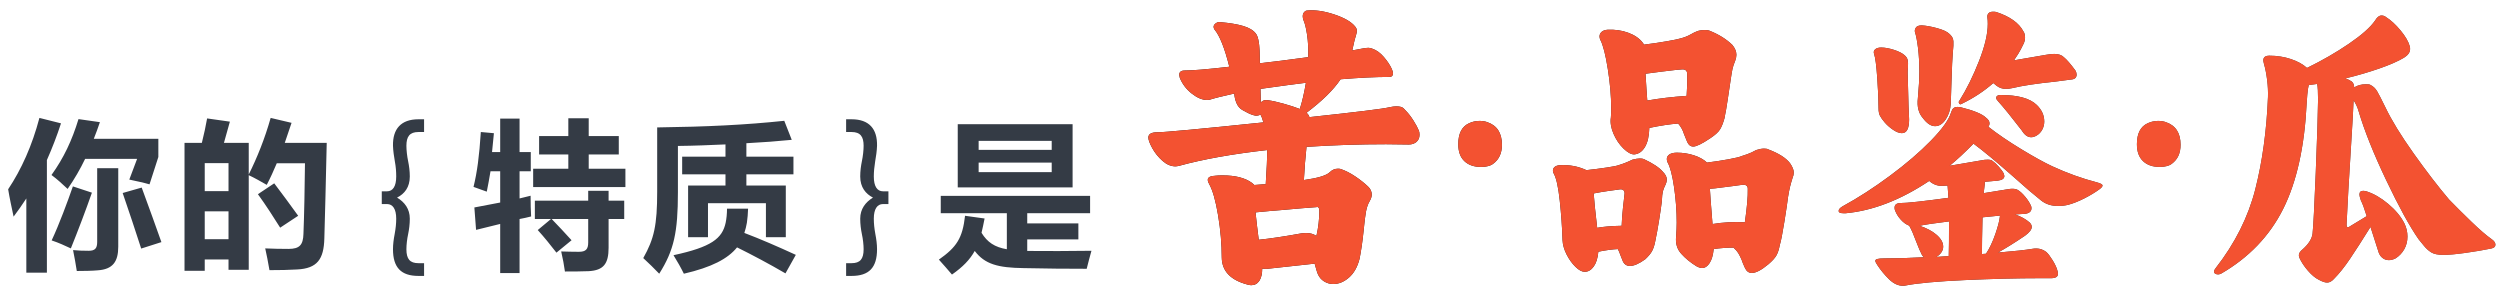 <svg xmlns="http://www.w3.org/2000/svg" xmlns:xlink="http://www.w3.org/1999/xlink" fill="none" version="1.1" width="412" height="48" viewBox="0 0 412 48"><defs><linearGradient x1="412" y1="24" x2="188" y2="24" gradientUnits="userSpaceOnUse" id="master_svg0_53_6657"><stop offset="2.857%" stop-color="#474747" stop-opacity="1"/><stop offset="100%" stop-color="#151515" stop-opacity="1"/></linearGradient></defs><g><g><path d="M2.24,35.7C2.968,34.748,3.64,33.768,4.34,32.704L4.34,44.94L7.728,44.94L7.728,26.376C8.596,24.416,9.38,22.4,10.052,20.328L6.496,19.432C5.292,23.996,3.528,27.916,1.344,31.192C1.596,32.732,1.904,34.104,2.24,35.7ZM24.64,30.38L26.096,25.872L26.096,22.876L15.456,22.876C15.82,22.008,16.128,21.084,16.464,20.132L12.936,19.628C11.872,23.128,10.5,26.04,8.484,28.84C9.464,29.568,10.22,30.268,11.144,31.136C12.264,29.512,13.216,27.888,14.028,26.18L22.596,26.18L21.308,29.596C22.316,29.82,23.604,30.072,24.64,30.38ZM12.656,44.66C13.832,44.66,15.232,44.632,16.128,44.548C18.564,44.38,19.488,43.148,19.488,40.656L19.488,27.72L16.016,27.72L16.016,39.872C16.016,40.936,15.652,41.328,14.616,41.328C13.636,41.328,12.908,41.3,12.04,41.216C12.236,42.168,12.516,43.708,12.656,44.66ZM23.268,40.964L26.6,39.9C25.732,37.464,24.556,34.16,23.352,30.912L20.216,31.808C21.28,34.86,22.316,38.052,23.268,40.964ZM11.676,40.936C12.824,38.108,14.196,34.496,15.148,31.752L12.012,30.716C11.116,33.292,9.772,36.932,8.512,39.62C9.772,40.04,10.64,40.46,11.676,40.936ZM43.96,30.464C44.548,29.344,45.08,28.168,45.612,26.908L50.26,26.908C50.232,30.38,50.12,35.952,50.008,38.556C49.952,40.376,49.364,41.02,47.544,41.02C46.284,41.02,44.94,40.992,43.708,40.936C43.932,41.972,44.184,43.148,44.408,44.52C46.06,44.52,47.656,44.492,48.972,44.408C52.276,44.24,53.368,42.728,53.452,39.284C53.564,35.504,53.704,29.82,53.844,23.548L46.928,23.548L48.048,20.244L44.604,19.432C43.652,22.82,42.364,26.012,40.992,28.756L40.992,23.548L36.904,23.548C37.212,22.456,37.52,21.336,37.884,20.048L34.132,19.516C33.908,20.748,33.628,22.12,33.264,23.548L30.408,23.548L30.408,44.632L33.74,44.632L33.74,42.756L37.66,42.756L37.66,44.464L40.992,44.464L40.992,28.868C42,29.344,43.036,29.932,43.96,30.464ZM46.172,37.52L49.14,35.56C47.824,33.712,46.536,32.004,45.192,30.212L42.504,32.004C43.848,33.852,45.08,35.784,46.172,37.52ZM33.74,34.832L37.66,34.832L37.66,39.424L33.74,39.424L33.74,34.832ZM33.74,26.88L37.66,26.88L37.66,31.5L33.74,31.5L33.74,26.88ZM62.916,33.628L63.784,33.628C64.708,33.628,65.296,34.412,65.296,36.036C65.296,36.848,65.212,37.632,65.044,38.556C64.876,39.424,64.764,40.264,64.764,41.076C64.764,44.1,66.108,45.472,68.964,45.472L69.888,45.472L69.888,43.372L68.964,43.372C67.564,43.372,66.976,42.7,66.976,41.076C66.976,40.348,67.088,39.368,67.256,38.612C67.424,37.8,67.536,36.932,67.536,36.036C67.536,34.44,66.696,33.32,65.436,32.564C66.668,31.948,67.536,30.856,67.536,29.092C67.536,28.224,67.424,27.356,67.256,26.544C67.088,25.76,66.976,24.724,66.976,24.024C66.976,22.512,67.508,21.756,68.964,21.756L69.888,21.756L69.888,19.656L68.964,19.656C66.08,19.656,64.708,21.252,64.764,24.024C64.792,24.892,64.932,25.788,65.072,26.6C65.24,27.496,65.296,28.28,65.296,29.092C65.296,30.716,64.736,31.528,63.784,31.528L62.916,31.528L62.916,33.628ZM80.22,31.584C80.416,30.52,80.668,29.372,80.836,28.224L82.432,28.224L82.432,33.376L78.176,34.188L78.456,37.884L82.432,36.904L82.432,44.996L85.624,44.996L85.624,36.092C86.24,35.98,86.884,35.84,87.528,35.672C87.472,34.748,87.444,33.544,87.444,32.256L85.624,32.704L85.624,28.224L87.472,28.224L87.472,25.06L85.624,25.06L85.624,19.544L82.432,19.544L82.432,25.06L81.088,25.06L81.396,21.952L79.24,21.756C78.988,25.732,78.624,28.42,78.036,30.8L80.22,31.584ZM88.144,36.092L90.804,36.092L88.62,37.912C89.768,39.172,90.692,40.348,91.7,41.636L94.192,39.592C93.1,38.388,92.008,37.212,90.916,36.092L96.936,36.092L96.936,39.956C96.936,41.076,96.544,41.496,95.396,41.496C94.528,41.496,93.436,41.468,92.484,41.44C92.764,42.672,92.96,43.68,93.1,44.744C94.304,44.744,95.704,44.744,97.02,44.688C99.456,44.548,100.296,43.484,100.296,40.824L100.296,36.092L102.872,36.092L102.872,33.068L100.296,33.068L100.296,31.444L96.936,31.444L96.936,33.068L88.144,33.068L88.144,36.092ZM88.844,25.452L93.66,25.452L93.66,27.804L87.864,27.804L87.864,30.828L103.068,30.828L103.068,27.804L97.02,27.804L97.02,25.452L101.976,25.452L101.976,22.428L97.02,22.428L97.02,19.488L93.66,19.488L93.66,22.428L88.844,22.428L88.844,25.452ZM108.64,45.108C111.076,41.244,111.72,38.276,111.72,31.668L111.72,24.052C114.38,24.024,117.012,23.912,119.56,23.8L119.56,25.816L112.42,25.816L112.42,28.728L119.56,28.728L119.56,30.576L113.4,30.576L113.4,39.088L116.676,39.088L116.676,33.488L126.224,33.488L126.224,39.088L129.5,39.088L129.5,30.576L123.004,30.576L123.004,28.728L130.76,28.728L130.76,25.816L123.004,25.816L123.004,23.604C125.72,23.464,128.24,23.268,130.48,23.044L129.248,19.908C122.864,20.58,116.564,20.888,108.304,21L108.304,31.584C108.304,37.1,107.8,39.368,106.008,42.532C106.904,43.344,107.828,44.268,108.64,45.108ZM112.7,45.108C117.292,44.044,119.952,42.644,121.464,40.768C124.012,42.028,126.7,43.456,129.444,45.052L131.152,42C128.1,40.6,125.328,39.396,122.668,38.388C122.864,37.828,122.976,37.296,123.088,36.708C123.2,35.98,123.256,35.168,123.284,34.384L119.812,34.384C119.812,35.224,119.728,36.036,119.588,36.708C119.028,39.312,117.236,40.712,110.992,42.056C111.636,43.092,112.252,44.184,112.7,45.108ZM146.412,33.628L146.412,31.528L145.516,31.528C144.564,31.528,144.004,30.716,144.004,29.092C144.004,28.308,144.088,27.468,144.228,26.6C144.368,25.788,144.508,24.892,144.536,24.024C144.592,21.252,143.248,19.656,140.336,19.656L139.44,19.656L139.44,21.756L140.336,21.756C141.792,21.756,142.324,22.512,142.324,24.024C142.324,24.724,142.212,25.76,142.044,26.544C141.876,27.356,141.764,28.224,141.764,29.092C141.764,30.856,142.66,31.948,143.864,32.564C142.632,33.32,141.764,34.44,141.764,36.036C141.764,36.932,141.876,37.8,142.044,38.612C142.212,39.368,142.324,40.348,142.324,41.076C142.324,42.7,141.736,43.372,140.336,43.372L139.44,43.372L139.44,45.472L140.336,45.472C143.22,45.472,144.536,44.1,144.536,41.076C144.536,40.264,144.424,39.424,144.256,38.556C144.088,37.632,144.004,36.848,144.004,36.036C144.004,34.412,144.592,33.628,145.516,33.628L146.412,33.628ZM155.036,35.14L165.928,35.14L165.928,41.076C163.94,40.74,162.708,39.928,161.756,38.36C161.924,37.66,162.092,36.876,162.26,36.008L159.04,35.56C158.62,39.256,157.668,40.712,154.728,42.784C155.54,43.652,156.24,44.52,156.884,45.248C158.676,43.988,159.824,42.812,160.636,41.356C162.288,43.54,164.472,44.128,168.672,44.184C172.116,44.268,175.924,44.296,179.088,44.296C179.312,43.428,179.564,42.392,179.872,41.328C176.484,41.384,172.256,41.384,169.288,41.356L169.288,39.452L177.716,39.452L177.716,36.82L169.288,36.82L169.288,35.14L179.648,35.14L179.648,32.284L155.036,32.284L155.036,35.14ZM157.836,30.884L176.764,30.884L176.764,20.468L157.836,20.468L157.836,30.884ZM161.28,26.796L173.32,26.796L173.32,28.364L161.28,28.364L161.28,26.796ZM161.28,23.212L173.32,23.212L173.32,24.696L161.28,24.696L161.28,23.212Z" fill="#343B45" fill-opacity="1"/></g><g><path d="M206.96,19.064Q206.336,18.968,205.64,18.608Q204.944,18.248,204.704,18.104Q204.08,17.72,203.768,16.976Q203.456,16.232,203.408,15.416Q200.576,16.04,199.376,16.424Q199.232,16.472,198.896,16.472Q197.744,16.472,196.4,15.416Q195.056,14.36,194.432,12.824Q194.336,12.44,194.336,12.344Q194.336,11.96,194.576,11.792Q194.816,11.624,195.104,11.624Q197.216,11.624,202.592,11Q201.44,6.392,200.144,4.856Q200,4.616,200,4.424Q200,4.088,200.384,3.824Q200.768,3.56,201.152,3.656Q203.408,3.848,204.872,4.28Q206.336,4.712,206.96,5.528Q207.488,6.2,207.584,8.36L207.632,10.424Q210.32,10.136,215.6,9.416Q215.648,7.352,215.408,5.744Q215.168,4.136,214.832,3.368Q214.688,2.984,214.688,2.696Q214.688,2.264,214.928,2Q215.168,1.736,215.408,1.736Q217.376,1.544,219.896,2.384Q222.416,3.224,223.328,4.376Q223.616,4.712,223.616,5.096Q223.616,5.336,223.472,5.792Q223.328,6.248,223.232,6.632Q222.944,7.784,222.848,8.312Q225.008,7.88,225.488,7.88Q225.824,7.88,226.16,8.024Q227.168,8.36,228.056,9.392Q228.944,10.424,229.376,11.384Q229.568,11.864,229.568,12.056Q229.568,12.68,228.944,12.68Q225.632,12.68,220.928,13.064Q219.2,15.656,215.312,18.584Q215.696,18.92,215.792,19.304Q227.456,18.056,228.992,17.672Q229.664,17.528,230.096,17.528Q231.008,17.528,231.32,17.864Q231.632,18.2,231.68,18.248Q232.304,18.872,232.928,19.856Q233.552,20.84,233.84,21.56Q233.936,21.8,233.936,22.232Q233.936,22.952,233.432,23.384Q232.928,23.816,232.16,23.816L228.416,23.768Q222.032,23.768,215.312,24.2Q215.024,26.936,214.88,29.672Q218.336,29.192,219.152,28.376Q219.728,27.8,220.496,27.8Q220.784,27.8,220.928,27.848Q222.08,28.232,223.304,29.048Q224.528,29.864,225.44,30.728Q226.064,31.304,226.064,32.072Q226.064,32.552,225.728,33.128Q225.296,33.848,225.104,34.928Q224.912,36.008,224.72,38.072Q224.432,40.808,224.048,42.68Q223.52,44.696,222.296,45.752Q221.072,46.808,219.728,46.808Q218.912,46.808,218.216,46.376Q217.52,45.944,217.184,45.176Q217.04,44.84,216.896,44.312Q216.752,43.784,216.656,43.448L208.736,44.312Q208.256,44.312,208.016,44.264Q208.016,45.56,207.536,46.28Q207.056,47,206.192,47Q206,47,205.616,46.904Q201.392,45.8,201.344,42.44Q201.344,39.128,200.744,35.504Q200.144,31.88,199.28,30.344Q199.04,29.96,199.04,29.624Q199.04,29,200.384,28.952Q200.768,28.904,201.488,28.904Q204.656,28.904,206.336,30.152L206.72,30.488L208.592,30.344Q208.832,26.792,208.832,24.728Q200.288,25.688,194.336,27.32Q193.952,27.416,193.712,27.416Q192.608,27.416,191.576,26.504Q190.544,25.592,189.896,24.416Q189.248,23.24,189.248,22.664Q189.248,21.8,190.736,21.8Q192.512,21.8,208.208,20.168Q207.968,19.304,207.728,18.872Q207.44,19.064,206.96,19.064ZM206.912,35Q207.104,36.872,207.44,39.512Q210.272,39.224,214.496,38.456Q214.784,38.408,215.312,38.408Q216.272,38.408,216.944,38.888Q217.424,36.824,217.424,34.76Q217.424,33.992,216.944,34.136Q215.168,34.28,214.448,34.328Q213.104,34.472,211.208,34.616Q209.312,34.76,206.912,35ZM207.776,16.904Q208.208,16.376,208.976,16.52Q210.032,16.664,211.568,17.096Q213.104,17.528,214.208,17.96Q214.784,16.184,215.216,13.64Q212.816,13.928,207.728,14.648L207.776,16.904ZM246.08,26.984Q245.696,27.32,244.784,27.464Q244.544,27.512,244.064,27.512Q242.336,27.512,241.328,26.552Q240.32,25.592,240.32,23.768Q240.32,21.128,242.096,20.312Q242.912,19.928,243.824,19.928Q244.544,19.928,245.072,20.12Q247.52,20.936,247.52,23.864Q247.52,25.928,246.08,26.984ZM278.048,23.384Q277.904,23.048,277.52,22.088Q277.376,21.608,277.136,21.176Q276.896,20.744,276.56,20.36Q274.592,20.504,271.808,21.08Q271.76,23.096,271.088,24.224Q270.416,25.352,269.312,25.448Q268.544,25.448,267.536,24.464Q266.528,23.48,265.904,22.04Q265.28,20.6,265.472,19.352Q265.52,18.872,265.52,17.768Q265.52,14.888,264.968,11.384Q264.416,7.88,263.744,6.584Q263.6,6.296,263.6,6.008Q263.6,5.576,263.936,5.264Q264.272,4.952,264.896,4.904Q266.72,4.808,268.304,5.384Q269.888,5.96,270.704,7.016L270.944,7.352Q272.912,7.112,274.688,6.8Q276.464,6.488,276.896,6.344Q277.856,6.104,278.576,5.696Q279.296,5.288,279.584,5.192Q280.112,4.952,280.976,4.952Q281.504,4.952,281.696,5.048Q284,5.96,285.488,7.4Q286.16,8.216,286.16,9.032Q286.16,9.464,285.968,9.992Q285.632,10.808,285.512,11.36Q285.392,11.912,285.2,13.256Q285.008,14.504,284.744,16.304Q284.48,18.104,284.192,19.496Q283.856,20.696,283.448,21.344Q283.04,21.992,281.888,22.76Q279.824,24.152,279.056,24.152Q278.384,24.152,278.048,23.384ZM256.064,28.616Q255.92,28.376,255.92,28.136Q255.92,27.752,256.208,27.512Q256.496,27.272,257.024,27.224Q259.376,27.08,261.44,28.04Q263.216,27.848,264.8,27.608Q266.384,27.368,266.72,27.224Q267.872,26.888,269.024,26.312Q269.792,26.12,270.224,26.12Q270.704,26.12,270.896,26.216Q273.152,27.272,274.016,28.28Q274.688,28.952,274.688,29.576Q274.688,30.008,274.496,30.392Q274.16,31.064,274.04,31.544Q273.92,32.024,273.872,33.176Q273.728,34.376,273.416,36.32Q273.104,38.264,272.768,39.848Q272.576,40.808,272.24,41.408Q271.904,42.008,271.136,42.728Q269.6,43.832,268.592,43.832Q267.872,43.832,267.488,43.16L267.104,42.2Q266.816,41.384,266.624,41.048Q265.328,41.096,263.408,41.48Q263.264,43.064,262.64,43.928Q262.016,44.792,261.152,44.792Q260.48,44.792,259.64,43.976Q258.8,43.16,258.176,41.936Q257.552,40.712,257.504,39.56Q257.408,36.44,257.048,33.08Q256.688,29.72,256.064,28.616ZM262.64,31.88Q262.736,33.416,263.216,37.544Q264.752,37.256,267.248,37.208Q267.296,35.816,267.464,34.256Q267.632,32.696,267.728,31.928L267.728,31.832Q267.728,31.496,267.512,31.328Q267.296,31.16,266.96,31.208Q266.24,31.304,265.04,31.472Q263.84,31.64,262.64,31.88ZM271.328,14.504L271.472,16.568Q274.448,16.04,277.952,15.8Q278.096,13.928,278.048,12.2Q278.048,11.432,277.28,11.432Q276.8,11.432,273.728,11.816Q271.664,12.104,271.184,12.152L271.328,14.504ZM274.832,26.792Q274.688,26.504,274.688,26.216Q274.688,25.736,275.12,25.448Q275.552,25.16,276.368,25.16Q277.808,25.16,279.152,25.592Q280.496,26.024,281.312,26.792Q283.232,26.552,284.912,26.24Q286.592,25.928,286.976,25.736Q288.08,25.4,288.68,25.112Q289.28,24.824,289.424,24.728Q290.144,24.488,290.72,24.488Q291.248,24.488,291.44,24.632Q293.984,25.592,294.992,26.888Q295.616,27.8,295.616,28.424Q295.616,28.856,295.424,29.288Q295.136,30.2,294.992,30.8Q294.848,31.4,294.656,32.552Q294.56,33.464,294.08,36.464Q293.6,39.464,293.312,40.376Q293.12,41.432,292.76,42.08Q292.4,42.728,291.44,43.544Q289.712,44.984,288.704,44.984Q287.936,44.984,287.552,44.12Q287.168,43.304,287.024,42.824Q286.736,42.152,286.472,41.72Q286.208,41.288,285.68,40.808Q284,40.808,282.416,41.048Q282.272,42.536,281.744,43.352Q281.216,44.168,280.496,44.168Q280.112,44.168,279.584,43.88Q278.096,42.968,277.064,41.816Q276.032,40.664,276.224,38.984Q276.32,37.64,276.32,36.68Q276.32,33.848,275.888,30.872Q275.456,27.896,274.832,26.792ZM281.792,31.112Q281.84,32.168,282.224,36.92Q284.816,36.488,287.552,36.632Q288.08,32.984,288.032,31.112Q288.032,30.44,287.264,30.44L285.488,30.68Q284.576,30.776,283.592,30.92Q282.608,31.064,281.792,31.112ZM310.592,20.168Q310.064,19.544,309.824,19.088Q309.584,18.632,309.584,17.864Q309.584,15.896,309.368,12.848Q309.152,9.8,308.864,8.936Q308.672,8.456,309.008,8.144Q309.344,7.832,310.016,7.832Q310.928,7.832,312.128,8.216Q313.328,8.6,313.904,9.128Q314.288,9.464,314.384,9.896Q314.48,10.328,314.432,11.192Q314.384,11.288,314.384,12.008Q314.384,12.104,314.528,17.432L314.624,19.688Q314.624,21.944,313.424,21.944Q312.8,21.944,311.984,21.392Q311.168,20.84,310.592,20.168ZM303.68,33.992Q307.472,31.928,311.456,28.976Q315.44,26.024,318.224,23.168Q321.008,20.312,321.536,18.536Q321.68,18.056,321.92,17.84Q322.16,17.624,322.592,17.624Q322.928,17.624,323.12,17.672Q326.384,18.488,327.296,19.4Q327.872,19.832,327.872,20.312Q327.872,20.648,327.68,20.888Q329.936,22.664,333.104,24.584Q336.272,26.504,338.24,27.416Q341.888,29.096,345.584,30.056Q346.496,30.296,346.496,30.584Q346.496,30.824,345.968,31.208Q344.912,31.976,343.496,32.696Q342.08,33.416,340.832,33.752Q340.064,33.944,339.152,33.944Q337.52,33.944,336.368,33.032Q334.496,31.544,332.048,29.336Q327.584,25.4,325.232,23.672Q323.072,25.88,321.296,27.32L326.624,26.408Q327.008,26.312,327.584,26.312Q328.112,26.312,328.352,26.504Q328.832,26.84,329.408,27.488Q329.984,28.136,330.224,28.616L330.32,29Q330.32,29.624,329.264,29.768L327.104,29.96Q327.104,30.392,327.056,30.632Q327.008,30.872,326.912,31.832Q330.224,31.304,331.04,31.16Q331.28,31.112,331.664,31.112Q332.192,31.112,332.528,31.304Q333.104,31.64,333.776,32.456Q334.448,33.272,334.736,33.992Q334.784,34.088,334.784,34.328Q334.784,35.096,333.728,35.24Q333.344,35.24,332.096,35.336Q333.584,35.864,334.496,36.68Q334.832,37.016,334.832,37.4Q334.832,38.024,333.728,38.84Q331.328,40.472,329.264,41.624Q333.296,41.288,334.976,41Q335.216,40.952,335.6,40.952Q336.464,40.952,337.232,41.528Q337.664,41.912,338.288,42.92Q338.912,43.928,339.104,44.744Q339.152,44.888,339.152,45.128Q339.152,45.848,338,45.848L336.128,45.848Q330.608,45.848,323.792,46.16Q316.976,46.472,314.048,47.048Q313.904,47.096,313.616,47.096Q312.416,47.096,311.312,46.016Q310.208,44.936,309.392,43.688Q309.056,43.208,309.056,42.968Q309.056,42.776,309.392,42.68Q309.728,42.584,310.544,42.584Q313.616,42.584,317.072,42.392Q316.832,42.2,316.736,42.008Q316.352,41.288,315.824,39.896Q315.104,37.976,314.72,37.352L314.672,37.208Q313.904,36.92,313.256,36.2Q312.608,35.48,312.32,34.712Q312.224,34.52,312.224,34.232Q312.224,33.512,313.136,33.464Q314.816,33.464,321.104,32.6L320.96,30.584L320,30.632Q318.848,30.632,317.936,29.816Q310.88,34.52,304.16,35.144L303.824,35.144Q303.008,35.144,303.008,34.76Q303.008,34.376,303.68,33.992ZM315.584,5.288Q315.488,4.952,315.728,4.568Q315.968,4.184,316.688,4.184Q317.744,4.232,319.232,4.64Q320.72,5.048,321.248,5.576Q321.68,5.96,321.824,6.344Q321.968,6.728,321.92,7.544Q321.68,10.136,321.584,14.12L321.488,17.096Q321.392,18.584,320.648,19.688Q319.904,20.792,318.896,20.792Q317.888,20.792,316.88,19.448Q315.824,18.248,316.064,16.184Q316.304,13.64,316.304,11.768Q316.304,9.656,316.088,7.904Q315.872,6.152,315.584,5.288ZM316.352,37.208Q318.08,37.784,319.088,38.648Q320.24,39.608,320.24,40.664Q320.24,41.144,319.928,41.6Q319.616,42.056,319.088,42.344L321.152,42.2Q321.2,40.616,321.2,36.488Q317.696,36.92,316.352,37.208ZM322.928,16.568Q324.704,13.736,326.144,10.064Q327.584,6.392,327.584,3.944Q327.584,3.32,327.536,3.032Q327.44,2.504,327.68,2.216Q327.92,1.928,328.448,1.928Q328.784,1.928,328.976,1.976Q332.336,3.08,333.44,5.144Q333.728,5.528,333.728,6.2Q333.728,6.68,333.512,7.16Q333.296,7.64,333.032,8.12Q332.768,8.6,332.624,8.84L331.904,9.944L337.184,9.032Q338,8.888,338.528,8.888Q339.584,8.888,340.112,9.416Q340.832,9.992,342.032,11.624Q342.224,11.96,342.224,12.296Q342.224,13.064,341.264,13.112L338.72,13.448Q334.064,13.928,331.712,14.504Q331.088,14.648,330.56,14.648Q329.696,14.648,329.024,14.12L328.496,13.688Q326.192,15.704,323.312,17.096L323.12,17.192Q322.928,17.192,322.832,16.976Q322.736,16.76,322.928,16.568ZM327.296,41.816Q328.16,40.52,328.832,38.576Q329.504,36.632,329.6,35.528L326.72,35.816Q326.624,39.848,326.624,41.864L327.296,41.816ZM329.264,16.664Q328.976,16.376,328.976,16.136Q328.976,15.896,329.168,15.776Q329.36,15.656,329.696,15.656Q333.968,15.656,335.648,17.288Q336.896,18.488,336.896,20.024Q336.896,20.744,336.56,21.368Q336.224,21.992,335.648,22.328Q335.168,22.616,334.736,22.616Q333.872,22.616,333.2,21.512Q330.656,18.2,329.264,16.664ZM357.92,26.984Q357.536,27.32,356.624,27.464Q356.384,27.512,355.904,27.512Q354.176,27.512,353.168,26.552Q352.16,25.592,352.16,23.768Q352.16,21.128,353.936,20.312Q354.752,19.928,355.664,19.928Q356.384,19.928,356.912,20.12Q359.36,20.936,359.36,23.864Q359.36,25.928,357.92,26.984ZM382.112,46.088Q381.248,45.656,380.336,44.6Q379.424,43.544,378.944,42.488Q378.848,42.2,378.848,42.056Q378.848,41.576,379.52,41.048Q380.912,39.8,381.104,38.552Q381.296,36.776,381.632,28.472Q381.968,20.168,382.016,16.424Q382.016,14.6,381.872,13.832L380.48,14.024Q380.336,14.552,380.24,15.656Q380.144,16.76,380.144,17Q379.616,27.752,376.256,34.448Q372.896,41.144,365.984,45.128Q365.696,45.224,365.552,45.224Q365.264,45.224,365.072,45.104Q364.88,44.984,364.88,44.744Q364.88,44.504,365.12,44.216Q369.92,38.072,371.672,31.184Q373.424,24.296,373.76,15.992Q373.808,14.648,373.616,13.136Q373.424,11.624,373.088,10.472Q372.992,10.088,372.992,9.944Q372.992,9.176,374,9.176Q375.872,9.176,377.528,9.728Q379.184,10.28,380.192,11.192Q383.936,9.368,387.104,7.208Q390.272,5.048,391.424,3.368Q391.904,2.552,392.48,2.552Q392.912,2.552,393.248,2.84Q394.4,3.56,395.6,5Q396.8,6.44,397.136,7.64Q397.184,7.784,397.184,8.072Q397.184,8.888,396.176,9.512Q394.736,10.376,392.12,11.288Q389.504,12.2,386.528,12.92Q387.2,13.16,387.584,13.448Q387.968,13.784,387.968,14.408Q388.784,13.88,389.936,13.88Q390.464,13.88,390.608,13.976Q391.328,14.312,391.76,15.056Q392.192,15.8,393.104,17.672Q394.64,20.888,397.784,25.304Q400.928,29.72,403.616,32.888Q405.296,34.616,407.312,36.56Q409.328,38.504,410.624,39.416Q411.248,39.848,411.248,40.328Q411.248,40.808,410.576,40.952Q408.752,41.336,406.352,41.672Q403.952,42.008,402.704,42.008Q401.312,42.008,400.64,41.576Q399.968,41.144,399.416,40.448Q398.864,39.752,398.576,39.416Q396.368,36.248,393.248,29.696Q390.128,23.144,388.688,18.296Q388.448,17.432,387.872,16.52Q387.776,19.016,387.584,21.896L387.008,31.4Q386.72,36.68,386.72,36.872L386.72,37.064Q386.72,37.592,387.104,37.4L390.032,35.624Q389.456,33.752,389.072,33.032Q388.832,32.312,388.832,32.072Q388.832,31.448,389.456,31.448Q389.648,31.448,390.032,31.544Q391.808,32.12,393.584,33.608Q395.36,35.096,396.224,36.776Q396.752,37.832,396.752,38.984Q396.752,40.136,396.224,41.072Q395.696,42.008,394.784,42.584Q394.208,42.872,393.68,42.872Q393.056,42.872,392.576,42.464Q392.096,42.056,391.904,41.288L390.656,37.4Q388.688,40.568,387.296,42.632Q385.904,44.696,384.608,45.992Q384.08,46.568,383.504,46.568Q382.976,46.568,382.112,46.088Z" fill="url(#master_svg0_53_6657)" fill-opacity="1"/><path d="M206.96,19.064Q206.336,18.968,205.64,18.608Q204.944,18.248,204.704,18.104Q204.08,17.72,203.768,16.976Q203.456,16.232,203.408,15.416Q200.576,16.04,199.376,16.424Q199.232,16.472,198.896,16.472Q197.744,16.472,196.4,15.416Q195.056,14.36,194.432,12.824Q194.336,12.44,194.336,12.344Q194.336,11.96,194.576,11.792Q194.816,11.624,195.104,11.624Q197.216,11.624,202.592,11Q201.44,6.392,200.144,4.856Q200,4.616,200,4.424Q200,4.088,200.384,3.824Q200.768,3.56,201.152,3.656Q203.408,3.848,204.872,4.28Q206.336,4.712,206.96,5.528Q207.488,6.2,207.584,8.36L207.632,10.424Q210.32,10.136,215.6,9.416Q215.648,7.352,215.408,5.744Q215.168,4.136,214.832,3.368Q214.688,2.984,214.688,2.696Q214.688,2.264,214.928,2Q215.168,1.736,215.408,1.736Q217.376,1.544,219.896,2.384Q222.416,3.224,223.328,4.376Q223.616,4.712,223.616,5.096Q223.616,5.336,223.472,5.792Q223.328,6.248,223.232,6.632Q222.944,7.784,222.848,8.312Q225.008,7.88,225.488,7.88Q225.824,7.88,226.16,8.024Q227.168,8.36,228.056,9.392Q228.944,10.424,229.376,11.384Q229.568,11.864,229.568,12.056Q229.568,12.68,228.944,12.68Q225.632,12.68,220.928,13.064Q219.2,15.656,215.312,18.584Q215.696,18.92,215.792,19.304Q227.456,18.056,228.992,17.672Q229.664,17.528,230.096,17.528Q231.008,17.528,231.32,17.864Q231.632,18.2,231.68,18.248Q232.304,18.872,232.928,19.856Q233.552,20.84,233.84,21.56Q233.936,21.8,233.936,22.232Q233.936,22.952,233.432,23.384Q232.928,23.816,232.16,23.816L228.416,23.768Q222.032,23.768,215.312,24.2Q215.024,26.936,214.88,29.672Q218.336,29.192,219.152,28.376Q219.728,27.8,220.496,27.8Q220.784,27.8,220.928,27.848Q222.08,28.232,223.304,29.048Q224.528,29.864,225.44,30.728Q226.064,31.304,226.064,32.072Q226.064,32.552,225.728,33.128Q225.296,33.848,225.104,34.928Q224.912,36.008,224.72,38.072Q224.432,40.808,224.048,42.68Q223.52,44.696,222.296,45.752Q221.072,46.808,219.728,46.808Q218.912,46.808,218.216,46.376Q217.52,45.944,217.184,45.176Q217.04,44.84,216.896,44.312Q216.752,43.784,216.656,43.448L208.736,44.312Q208.256,44.312,208.016,44.264Q208.016,45.56,207.536,46.28Q207.056,47,206.192,47Q206,47,205.616,46.904Q201.392,45.8,201.344,42.44Q201.344,39.128,200.744,35.504Q200.144,31.88,199.28,30.344Q199.04,29.96,199.04,29.624Q199.04,29,200.384,28.952Q200.768,28.904,201.488,28.904Q204.656,28.904,206.336,30.152L206.72,30.488L208.592,30.344Q208.832,26.792,208.832,24.728Q200.288,25.688,194.336,27.32Q193.952,27.416,193.712,27.416Q192.608,27.416,191.576,26.504Q190.544,25.592,189.896,24.416Q189.248,23.24,189.248,22.664Q189.248,21.8,190.736,21.8Q192.512,21.8,208.208,20.168Q207.968,19.304,207.728,18.872Q207.44,19.064,206.96,19.064ZM206.912,35Q207.104,36.872,207.44,39.512Q210.272,39.224,214.496,38.456Q214.784,38.408,215.312,38.408Q216.272,38.408,216.944,38.888Q217.424,36.824,217.424,34.76Q217.424,33.992,216.944,34.136Q215.168,34.28,214.448,34.328Q213.104,34.472,211.208,34.616Q209.312,34.76,206.912,35ZM207.776,16.904Q208.208,16.376,208.976,16.52Q210.032,16.664,211.568,17.096Q213.104,17.528,214.208,17.96Q214.784,16.184,215.216,13.64Q212.816,13.928,207.728,14.648L207.776,16.904ZM246.08,26.984Q245.696,27.32,244.784,27.464Q244.544,27.512,244.064,27.512Q242.336,27.512,241.328,26.552Q240.32,25.592,240.32,23.768Q240.32,21.128,242.096,20.312Q242.912,19.928,243.824,19.928Q244.544,19.928,245.072,20.12Q247.52,20.936,247.52,23.864Q247.52,25.928,246.08,26.984ZM278.048,23.384Q277.904,23.048,277.52,22.088Q277.376,21.608,277.136,21.176Q276.896,20.744,276.56,20.36Q274.592,20.504,271.808,21.08Q271.76,23.096,271.088,24.224Q270.416,25.352,269.312,25.448Q268.544,25.448,267.536,24.464Q266.528,23.48,265.904,22.04Q265.28,20.6,265.472,19.352Q265.52,18.872,265.52,17.768Q265.52,14.888,264.968,11.384Q264.416,7.88,263.744,6.584Q263.6,6.296,263.6,6.008Q263.6,5.576,263.936,5.264Q264.272,4.952,264.896,4.904Q266.72,4.808,268.304,5.384Q269.888,5.96,270.704,7.016L270.944,7.352Q272.912,7.112,274.688,6.8Q276.464,6.488,276.896,6.344Q277.856,6.104,278.576,5.696Q279.296,5.288,279.584,5.192Q280.112,4.952,280.976,4.952Q281.504,4.952,281.696,5.048Q284,5.96,285.488,7.4Q286.16,8.216,286.16,9.032Q286.16,9.464,285.968,9.992Q285.632,10.808,285.512,11.36Q285.392,11.912,285.2,13.256Q285.008,14.504,284.744,16.304Q284.48,18.104,284.192,19.496Q283.856,20.696,283.448,21.344Q283.04,21.992,281.888,22.76Q279.824,24.152,279.056,24.152Q278.384,24.152,278.048,23.384ZM256.064,28.616Q255.92,28.376,255.92,28.136Q255.92,27.752,256.208,27.512Q256.496,27.272,257.024,27.224Q259.376,27.08,261.44,28.04Q263.216,27.848,264.8,27.608Q266.384,27.368,266.72,27.224Q267.872,26.888,269.024,26.312Q269.792,26.12,270.224,26.12Q270.704,26.12,270.896,26.216Q273.152,27.272,274.016,28.28Q274.688,28.952,274.688,29.576Q274.688,30.008,274.496,30.392Q274.16,31.064,274.04,31.544Q273.92,32.024,273.872,33.176Q273.728,34.376,273.416,36.32Q273.104,38.264,272.768,39.848Q272.576,40.808,272.24,41.408Q271.904,42.008,271.136,42.728Q269.6,43.832,268.592,43.832Q267.872,43.832,267.488,43.16L267.104,42.2Q266.816,41.384,266.624,41.048Q265.328,41.096,263.408,41.48Q263.264,43.064,262.64,43.928Q262.016,44.792,261.152,44.792Q260.48,44.792,259.64,43.976Q258.8,43.16,258.176,41.936Q257.552,40.712,257.504,39.56Q257.408,36.44,257.048,33.08Q256.688,29.72,256.064,28.616ZM262.64,31.88Q262.736,33.416,263.216,37.544Q264.752,37.256,267.248,37.208Q267.296,35.816,267.464,34.256Q267.632,32.696,267.728,31.928L267.728,31.832Q267.728,31.496,267.512,31.328Q267.296,31.16,266.96,31.208Q266.24,31.304,265.04,31.472Q263.84,31.64,262.64,31.88ZM271.328,14.504L271.472,16.568Q274.448,16.04,277.952,15.8Q278.096,13.928,278.048,12.2Q278.048,11.432,277.28,11.432Q276.8,11.432,273.728,11.816Q271.664,12.104,271.184,12.152L271.328,14.504ZM274.832,26.792Q274.688,26.504,274.688,26.216Q274.688,25.736,275.12,25.448Q275.552,25.16,276.368,25.16Q277.808,25.16,279.152,25.592Q280.496,26.024,281.312,26.792Q283.232,26.552,284.912,26.24Q286.592,25.928,286.976,25.736Q288.08,25.4,288.68,25.112Q289.28,24.824,289.424,24.728Q290.144,24.488,290.72,24.488Q291.248,24.488,291.44,24.632Q293.984,25.592,294.992,26.888Q295.616,27.8,295.616,28.424Q295.616,28.856,295.424,29.288Q295.136,30.2,294.992,30.8Q294.848,31.4,294.656,32.552Q294.56,33.464,294.08,36.464Q293.6,39.464,293.312,40.376Q293.12,41.432,292.76,42.08Q292.4,42.728,291.44,43.544Q289.712,44.984,288.704,44.984Q287.936,44.984,287.552,44.12Q287.168,43.304,287.024,42.824Q286.736,42.152,286.472,41.72Q286.208,41.288,285.68,40.808Q284,40.808,282.416,41.048Q282.272,42.536,281.744,43.352Q281.216,44.168,280.496,44.168Q280.112,44.168,279.584,43.88Q278.096,42.968,277.064,41.816Q276.032,40.664,276.224,38.984Q276.32,37.64,276.32,36.68Q276.32,33.848,275.888,30.872Q275.456,27.896,274.832,26.792ZM281.792,31.112Q281.84,32.168,282.224,36.92Q284.816,36.488,287.552,36.632Q288.08,32.984,288.032,31.112Q288.032,30.44,287.264,30.44L285.488,30.68Q284.576,30.776,283.592,30.92Q282.608,31.064,281.792,31.112ZM310.592,20.168Q310.064,19.544,309.824,19.088Q309.584,18.632,309.584,17.864Q309.584,15.896,309.368,12.848Q309.152,9.8,308.864,8.936Q308.672,8.456,309.008,8.144Q309.344,7.832,310.016,7.832Q310.928,7.832,312.128,8.216Q313.328,8.6,313.904,9.128Q314.288,9.464,314.384,9.896Q314.48,10.328,314.432,11.192Q314.384,11.288,314.384,12.008Q314.384,12.104,314.528,17.432L314.624,19.688Q314.624,21.944,313.424,21.944Q312.8,21.944,311.984,21.392Q311.168,20.84,310.592,20.168ZM303.68,33.992Q307.472,31.928,311.456,28.976Q315.44,26.024,318.224,23.168Q321.008,20.312,321.536,18.536Q321.68,18.056,321.92,17.84Q322.16,17.624,322.592,17.624Q322.928,17.624,323.12,17.672Q326.384,18.488,327.296,19.4Q327.872,19.832,327.872,20.312Q327.872,20.648,327.68,20.888Q329.936,22.664,333.104,24.584Q336.272,26.504,338.24,27.416Q341.888,29.096,345.584,30.056Q346.496,30.296,346.496,30.584Q346.496,30.824,345.968,31.208Q344.912,31.976,343.496,32.696Q342.08,33.416,340.832,33.752Q340.064,33.944,339.152,33.944Q337.52,33.944,336.368,33.032Q334.496,31.544,332.048,29.336Q327.584,25.4,325.232,23.672Q323.072,25.88,321.296,27.32L326.624,26.408Q327.008,26.312,327.584,26.312Q328.112,26.312,328.352,26.504Q328.832,26.84,329.408,27.488Q329.984,28.136,330.224,28.616L330.32,29Q330.32,29.624,329.264,29.768L327.104,29.96Q327.104,30.392,327.056,30.632Q327.008,30.872,326.912,31.832Q330.224,31.304,331.04,31.16Q331.28,31.112,331.664,31.112Q332.192,31.112,332.528,31.304Q333.104,31.64,333.776,32.456Q334.448,33.272,334.736,33.992Q334.784,34.088,334.784,34.328Q334.784,35.096,333.728,35.24Q333.344,35.24,332.096,35.336Q333.584,35.864,334.496,36.68Q334.832,37.016,334.832,37.4Q334.832,38.024,333.728,38.84Q331.328,40.472,329.264,41.624Q333.296,41.288,334.976,41Q335.216,40.952,335.6,40.952Q336.464,40.952,337.232,41.528Q337.664,41.912,338.288,42.92Q338.912,43.928,339.104,44.744Q339.152,44.888,339.152,45.128Q339.152,45.848,338,45.848L336.128,45.848Q330.608,45.848,323.792,46.16Q316.976,46.472,314.048,47.048Q313.904,47.096,313.616,47.096Q312.416,47.096,311.312,46.016Q310.208,44.936,309.392,43.688Q309.056,43.208,309.056,42.968Q309.056,42.776,309.392,42.68Q309.728,42.584,310.544,42.584Q313.616,42.584,317.072,42.392Q316.832,42.2,316.736,42.008Q316.352,41.288,315.824,39.896Q315.104,37.976,314.72,37.352L314.672,37.208Q313.904,36.92,313.256,36.2Q312.608,35.48,312.32,34.712Q312.224,34.52,312.224,34.232Q312.224,33.512,313.136,33.464Q314.816,33.464,321.104,32.6L320.96,30.584L320,30.632Q318.848,30.632,317.936,29.816Q310.88,34.52,304.16,35.144L303.824,35.144Q303.008,35.144,303.008,34.76Q303.008,34.376,303.68,33.992ZM315.584,5.288Q315.488,4.952,315.728,4.568Q315.968,4.184,316.688,4.184Q317.744,4.232,319.232,4.64Q320.72,5.048,321.248,5.576Q321.68,5.96,321.824,6.344Q321.968,6.728,321.92,7.544Q321.68,10.136,321.584,14.12L321.488,17.096Q321.392,18.584,320.648,19.688Q319.904,20.792,318.896,20.792Q317.888,20.792,316.88,19.448Q315.824,18.248,316.064,16.184Q316.304,13.64,316.304,11.768Q316.304,9.656,316.088,7.904Q315.872,6.152,315.584,5.288ZM316.352,37.208Q318.08,37.784,319.088,38.648Q320.24,39.608,320.24,40.664Q320.24,41.144,319.928,41.6Q319.616,42.056,319.088,42.344L321.152,42.2Q321.2,40.616,321.2,36.488Q317.696,36.92,316.352,37.208ZM322.928,16.568Q324.704,13.736,326.144,10.064Q327.584,6.392,327.584,3.944Q327.584,3.32,327.536,3.032Q327.44,2.504,327.68,2.216Q327.92,1.928,328.448,1.928Q328.784,1.928,328.976,1.976Q332.336,3.08,333.44,5.144Q333.728,5.528,333.728,6.2Q333.728,6.68,333.512,7.16Q333.296,7.64,333.032,8.12Q332.768,8.6,332.624,8.84L331.904,9.944L337.184,9.032Q338,8.888,338.528,8.888Q339.584,8.888,340.112,9.416Q340.832,9.992,342.032,11.624Q342.224,11.96,342.224,12.296Q342.224,13.064,341.264,13.112L338.72,13.448Q334.064,13.928,331.712,14.504Q331.088,14.648,330.56,14.648Q329.696,14.648,329.024,14.12L328.496,13.688Q326.192,15.704,323.312,17.096L323.12,17.192Q322.928,17.192,322.832,16.976Q322.736,16.76,322.928,16.568ZM327.296,41.816Q328.16,40.52,328.832,38.576Q329.504,36.632,329.6,35.528L326.72,35.816Q326.624,39.848,326.624,41.864L327.296,41.816ZM329.264,16.664Q328.976,16.376,328.976,16.136Q328.976,15.896,329.168,15.776Q329.36,15.656,329.696,15.656Q333.968,15.656,335.648,17.288Q336.896,18.488,336.896,20.024Q336.896,20.744,336.56,21.368Q336.224,21.992,335.648,22.328Q335.168,22.616,334.736,22.616Q333.872,22.616,333.2,21.512Q330.656,18.2,329.264,16.664ZM357.92,26.984Q357.536,27.32,356.624,27.464Q356.384,27.512,355.904,27.512Q354.176,27.512,353.168,26.552Q352.16,25.592,352.16,23.768Q352.16,21.128,353.936,20.312Q354.752,19.928,355.664,19.928Q356.384,19.928,356.912,20.12Q359.36,20.936,359.36,23.864Q359.36,25.928,357.92,26.984ZM382.112,46.088Q381.248,45.656,380.336,44.6Q379.424,43.544,378.944,42.488Q378.848,42.2,378.848,42.056Q378.848,41.576,379.52,41.048Q380.912,39.8,381.104,38.552Q381.296,36.776,381.632,28.472Q381.968,20.168,382.016,16.424Q382.016,14.6,381.872,13.832L380.48,14.024Q380.336,14.552,380.24,15.656Q380.144,16.76,380.144,17Q379.616,27.752,376.256,34.448Q372.896,41.144,365.984,45.128Q365.696,45.224,365.552,45.224Q365.264,45.224,365.072,45.104Q364.88,44.984,364.88,44.744Q364.88,44.504,365.12,44.216Q369.92,38.072,371.672,31.184Q373.424,24.296,373.76,15.992Q373.808,14.648,373.616,13.136Q373.424,11.624,373.088,10.472Q372.992,10.088,372.992,9.944Q372.992,9.176,374,9.176Q375.872,9.176,377.528,9.728Q379.184,10.28,380.192,11.192Q383.936,9.368,387.104,7.208Q390.272,5.048,391.424,3.368Q391.904,2.552,392.48,2.552Q392.912,2.552,393.248,2.84Q394.4,3.56,395.6,5Q396.8,6.44,397.136,7.64Q397.184,7.784,397.184,8.072Q397.184,8.888,396.176,9.512Q394.736,10.376,392.12,11.288Q389.504,12.2,386.528,12.92Q387.2,13.16,387.584,13.448Q387.968,13.784,387.968,14.408Q388.784,13.88,389.936,13.88Q390.464,13.88,390.608,13.976Q391.328,14.312,391.76,15.056Q392.192,15.8,393.104,17.672Q394.64,20.888,397.784,25.304Q400.928,29.72,403.616,32.888Q405.296,34.616,407.312,36.56Q409.328,38.504,410.624,39.416Q411.248,39.848,411.248,40.328Q411.248,40.808,410.576,40.952Q408.752,41.336,406.352,41.672Q403.952,42.008,402.704,42.008Q401.312,42.008,400.64,41.576Q399.968,41.144,399.416,40.448Q398.864,39.752,398.576,39.416Q396.368,36.248,393.248,29.696Q390.128,23.144,388.688,18.296Q388.448,17.432,387.872,16.52Q387.776,19.016,387.584,21.896L387.008,31.4Q386.72,36.68,386.72,36.872L386.72,37.064Q386.72,37.592,387.104,37.4L390.032,35.624Q389.456,33.752,389.072,33.032Q388.832,32.312,388.832,32.072Q388.832,31.448,389.456,31.448Q389.648,31.448,390.032,31.544Q391.808,32.12,393.584,33.608Q395.36,35.096,396.224,36.776Q396.752,37.832,396.752,38.984Q396.752,40.136,396.224,41.072Q395.696,42.008,394.784,42.584Q394.208,42.872,393.68,42.872Q393.056,42.872,392.576,42.464Q392.096,42.056,391.904,41.288L390.656,37.4Q388.688,40.568,387.296,42.632Q385.904,44.696,384.608,45.992Q384.08,46.568,383.504,46.568Q382.976,46.568,382.112,46.088Z" fill="#F35231" fill-opacity="1"/></g></g></svg>